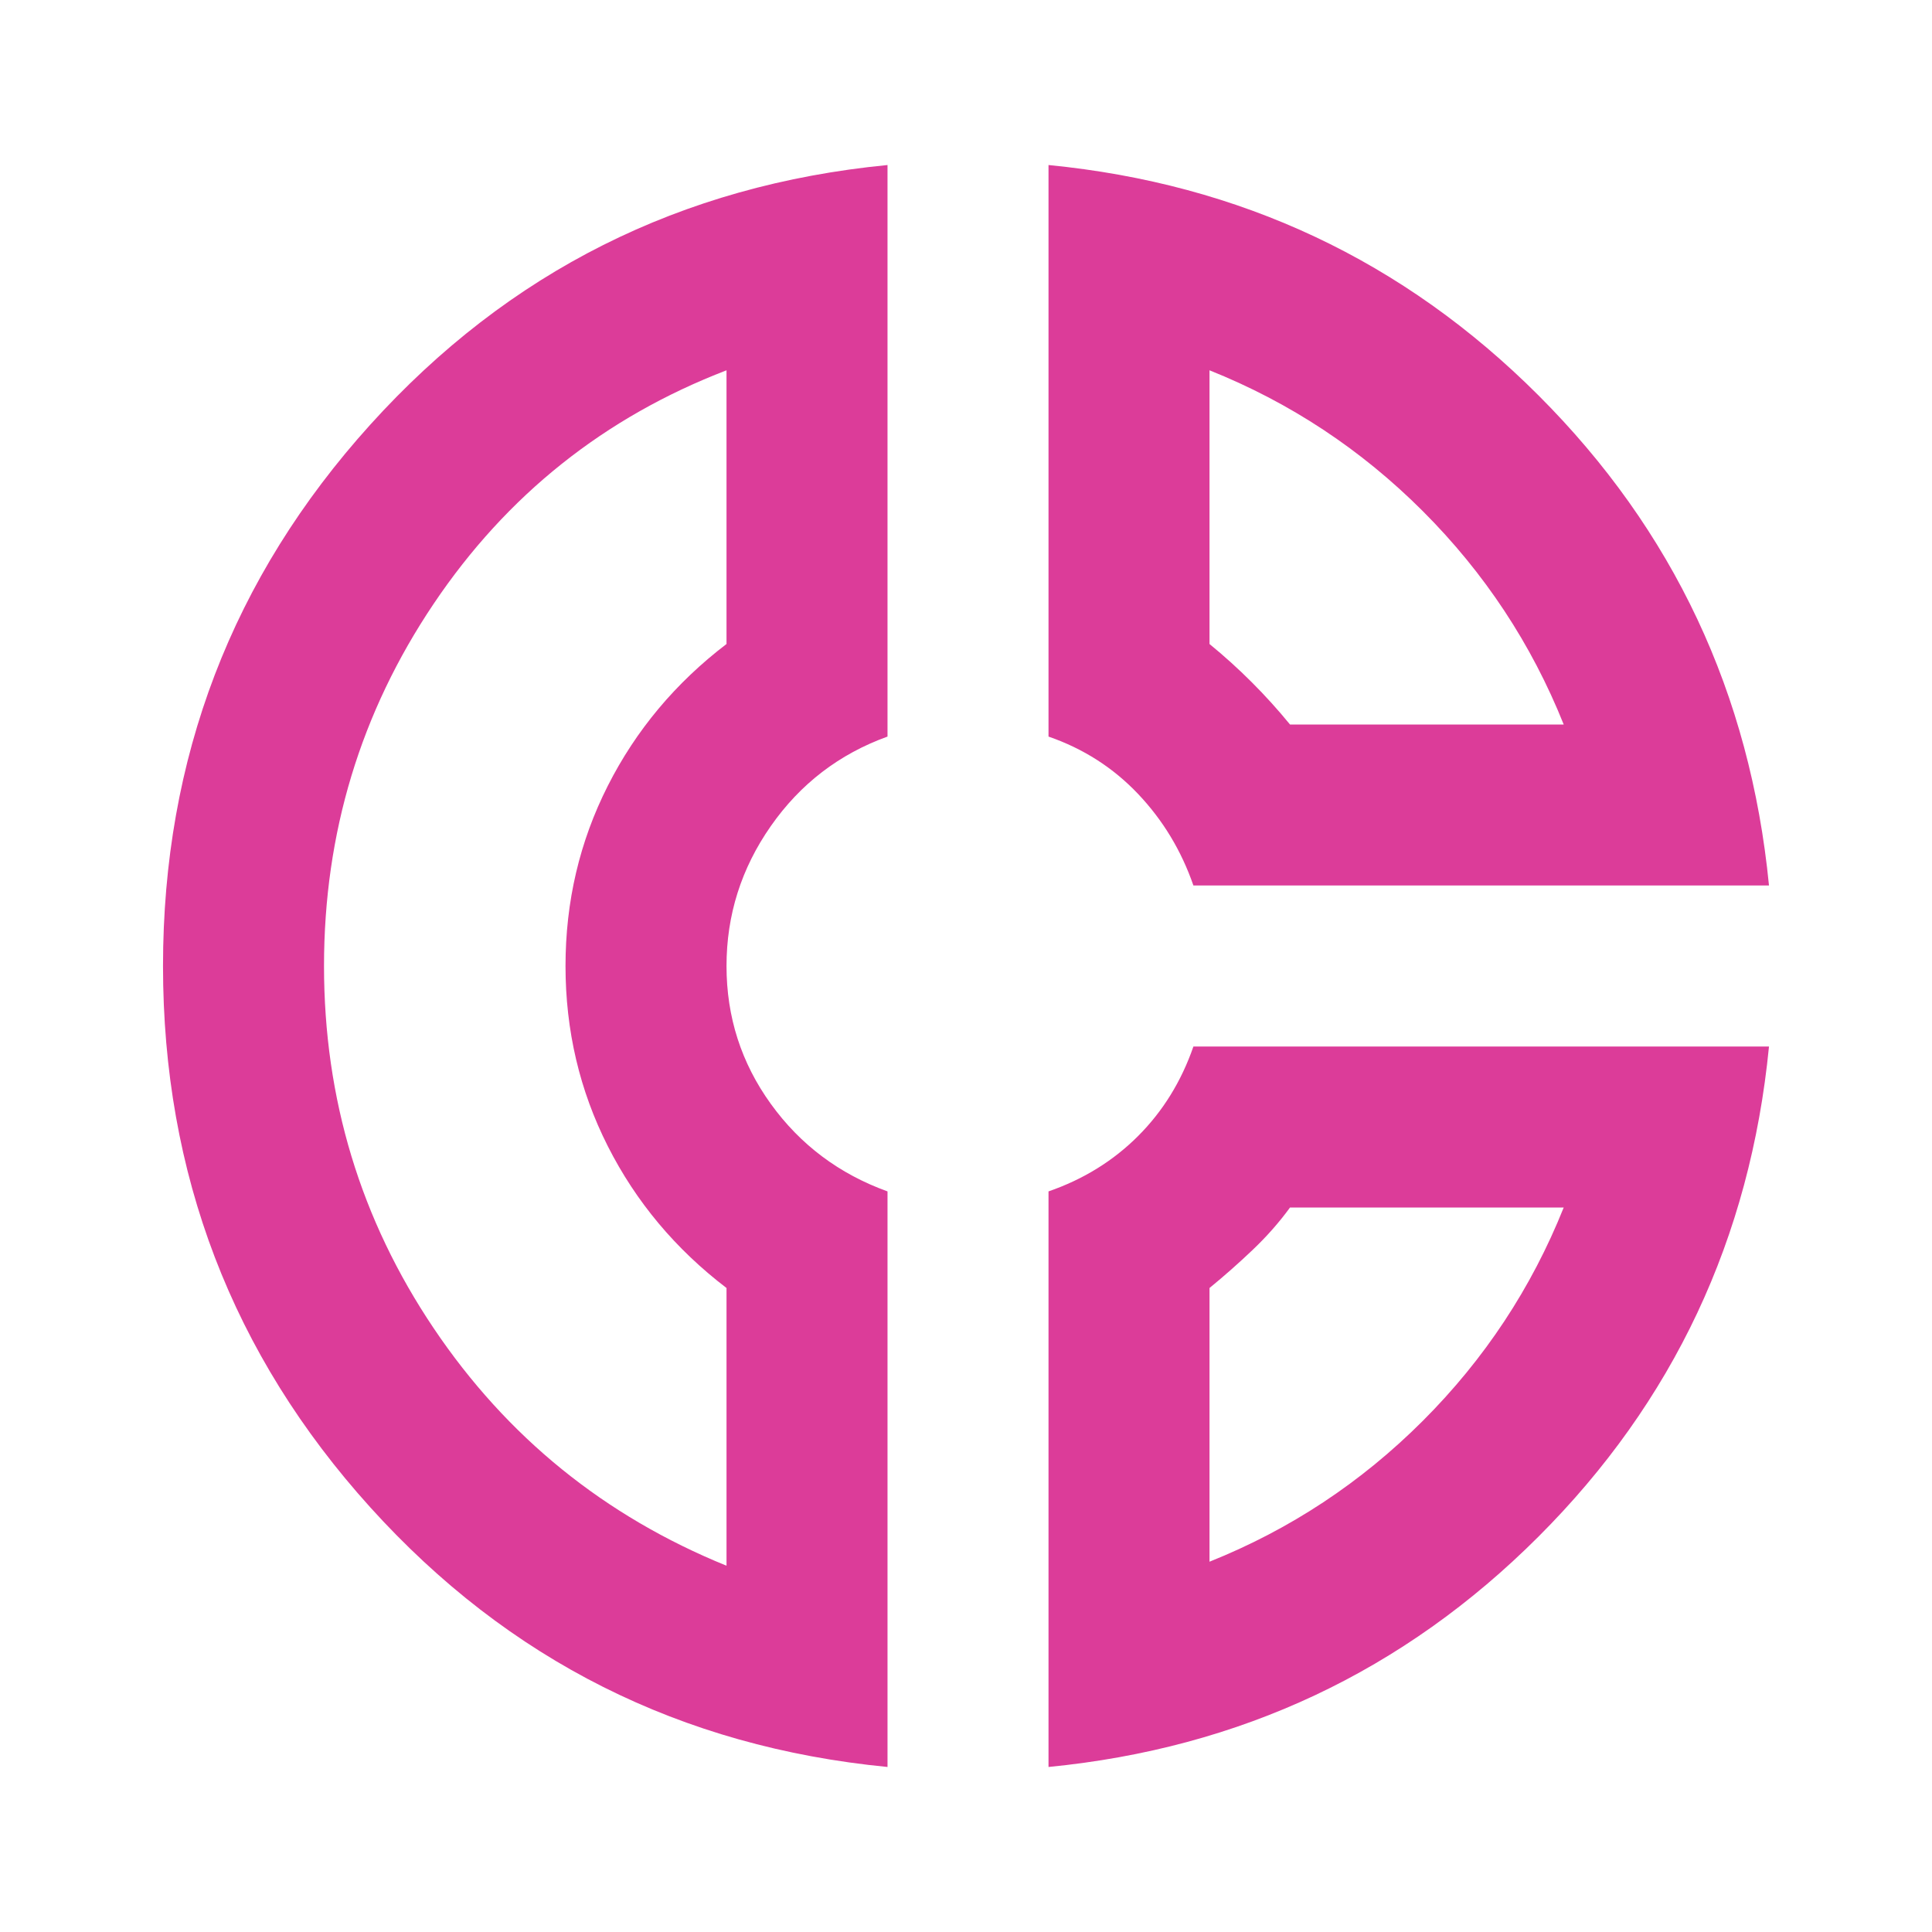<svg xmlns="http://www.w3.org/2000/svg" height="24px" viewBox="0 -960 960 960" width="24px" fill="#DC3C99"><path d="M521-878q143 14 243.5 114.5T879-520H593q-9-26-27.5-45.5T521-594v-284Zm80 102v136q11 9 21 19t19 21h136q-24-60-70-106t-106-70ZM441-878v284q-36 13-58 44.5T361-480q0 38 22 68.5t58 43.5v286Q287-97 184-211T81-480q0-155 103-269t257-129Zm-80 102q-91 35-145.5 116T161-480q0 99 54.5 180T361-182v-138q-38-29-59-70.5T281-480q0-48 21-89.5t59-70.5v-136Zm232 336h286q-14 143-114.5 243.5T521-82v-286q26-9 44.5-27.5T593-440Zm48 80q-8 11-18.5 21T601-320v136q60-24 106-70t70-106H641ZM281-479Zm360-121Zm0 240Z"/></svg>